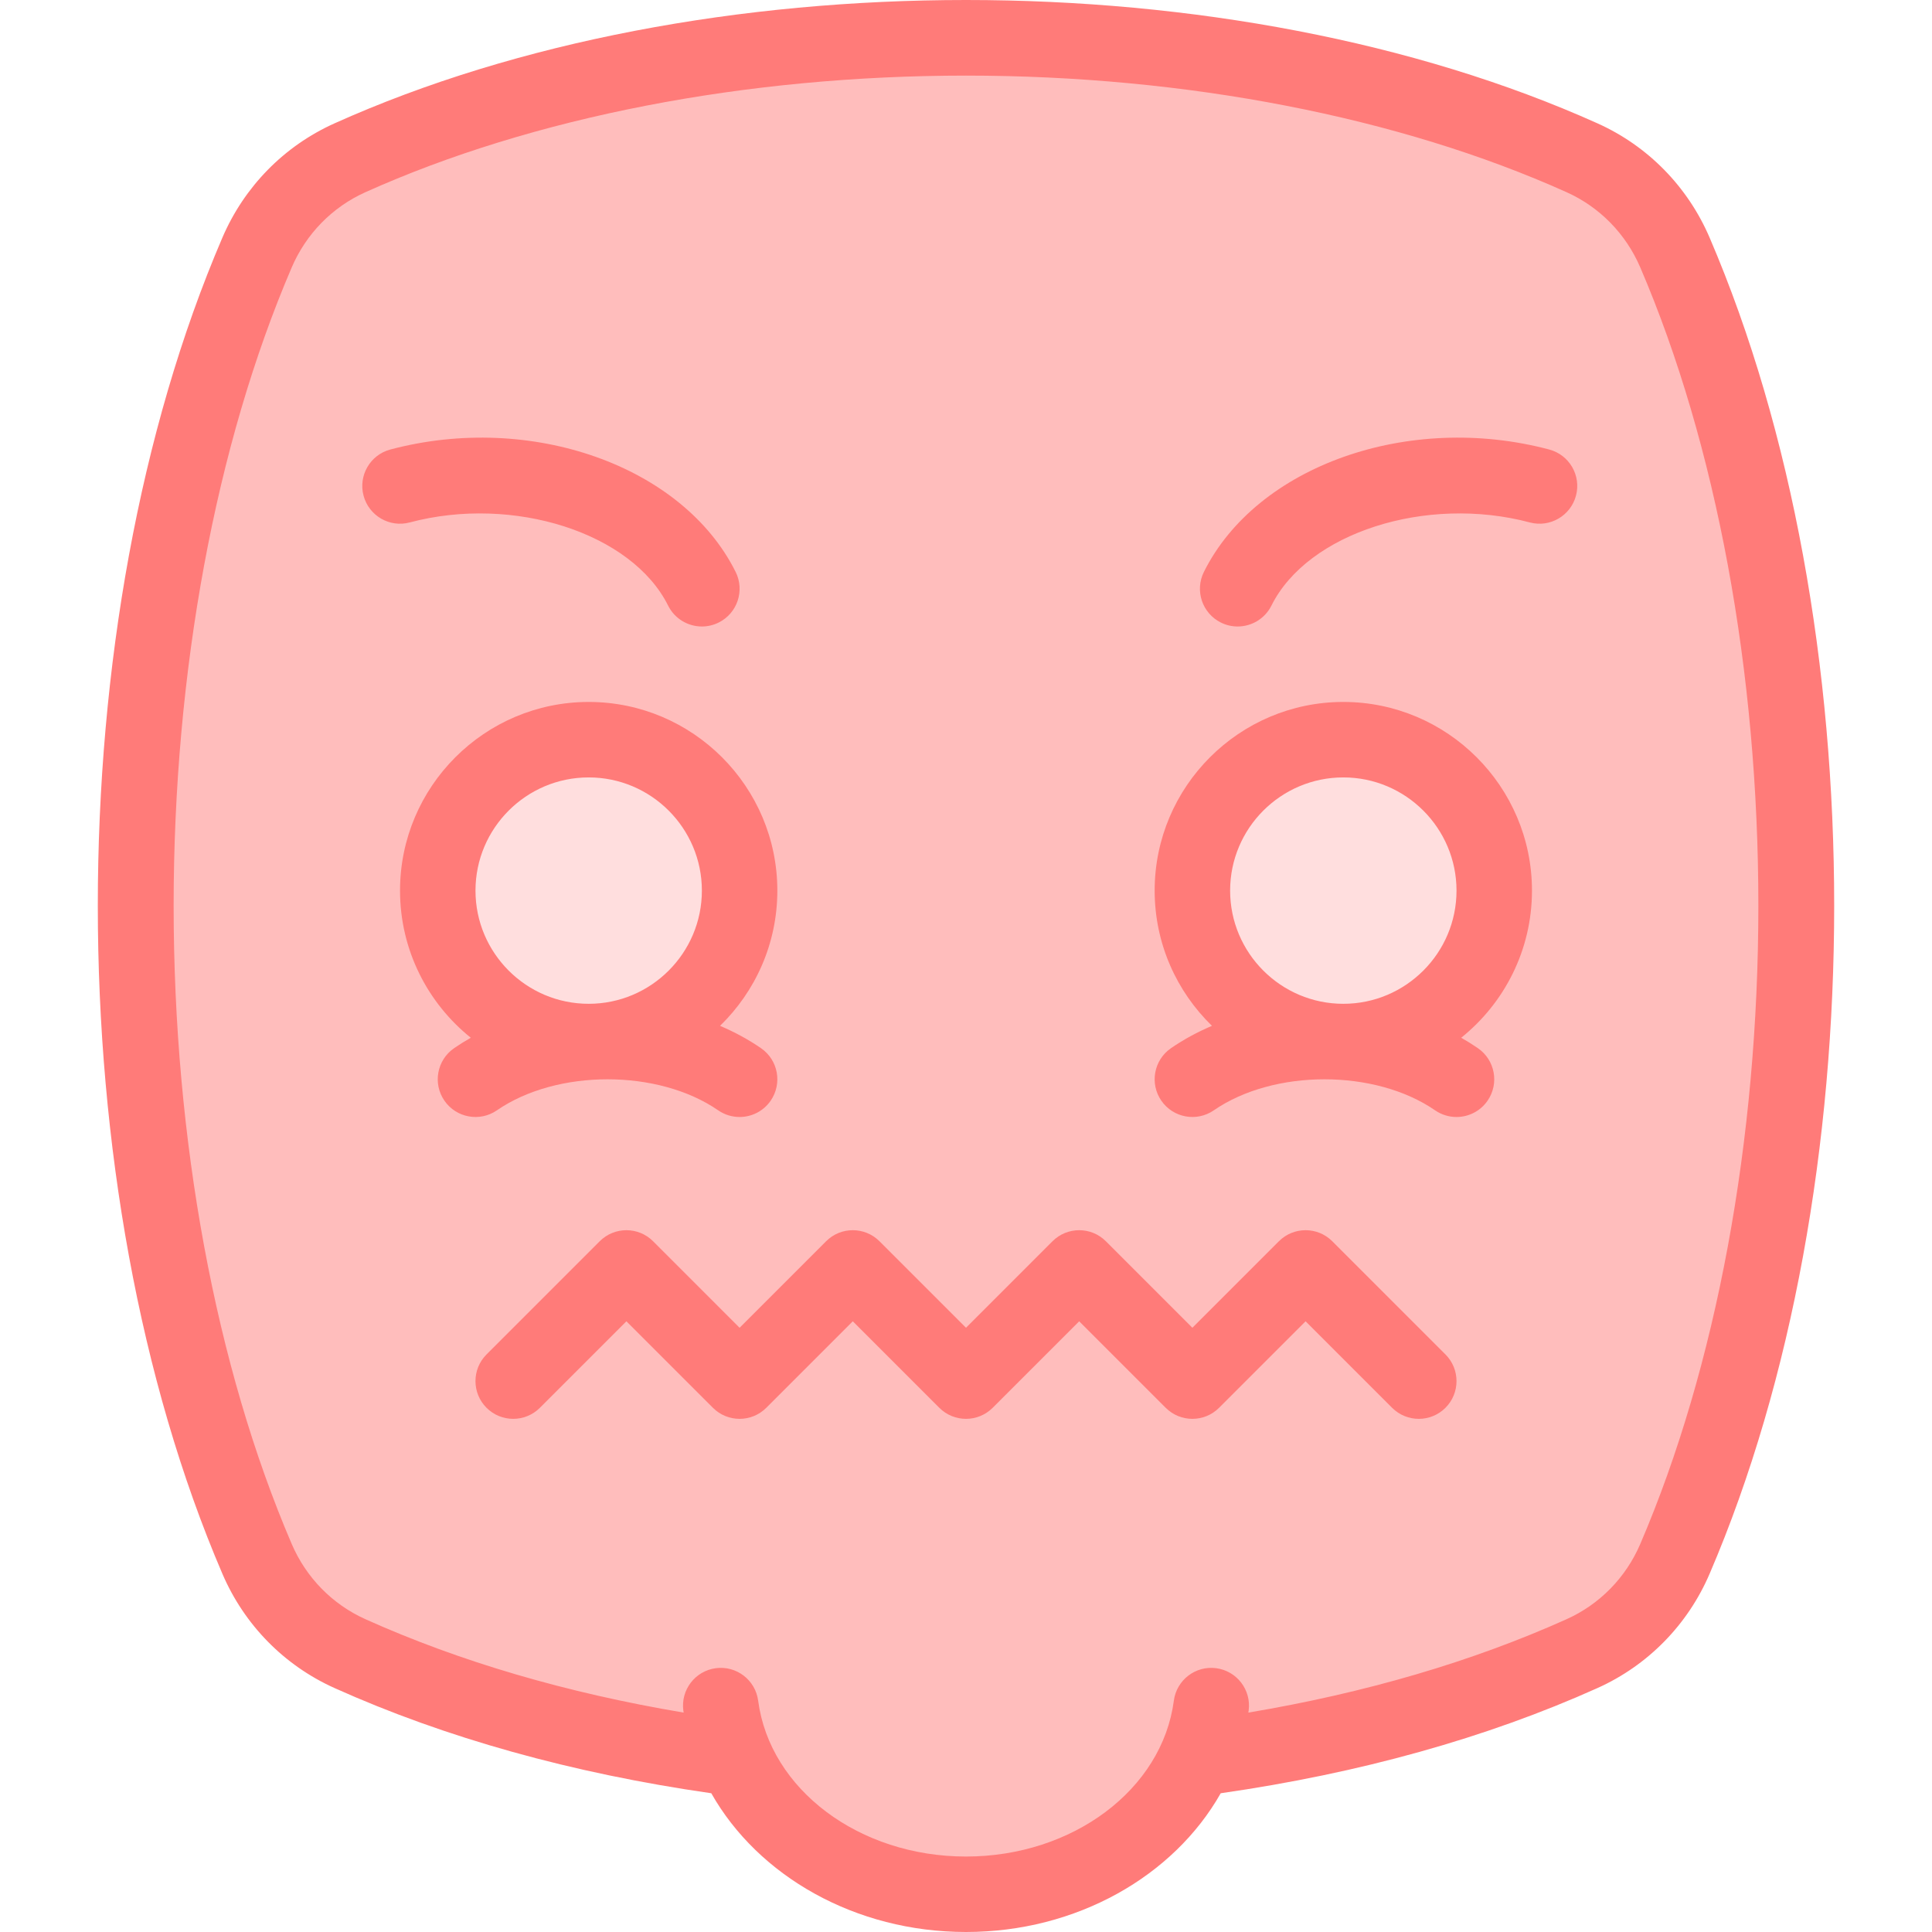 <svg width="512" height="512" viewBox="0 0 512 512" fill="none" xmlns="http://www.w3.org/2000/svg">
  <g clip-path="url(#clip0)">
    <path
      d="M92.74 41.814C187 -0.557 324.999 -0.557 419.26 41.813C430.34 46.794 439.094 55.769 443.884 66.933C486.686 166.701 486.685 313.343 443.882 413.109C439.093 424.27 430.341 433.245 419.263 438.224C325.001 480.596 186.998 480.596 92.737 438.224C81.658 433.245 72.906 424.271 68.117 413.109C25.315 313.342 25.314 166.699 68.117 66.931C72.907 55.768 81.66 46.794 92.74 41.814V41.814Z"
      fill="#FFBDBC"/>
    <path d="M156.007 276.017C178.097 276.017 196.004 258.109 196.004 236.02C196.004 213.93 178.097 196.022 156.007 196.022C133.917 196.022 116.01 213.93 116.01 236.02C116.01 258.109 133.917 276.017 156.007 276.017Z" fill="#FFDEDE"/>
    <path d="M355.993 276.017C378.083 276.017 395.99 258.109 395.99 236.02C395.99 213.93 378.083 196.022 355.993 196.022C333.903 196.022 315.996 213.93 315.996 236.02C315.996 258.109 333.903 276.017 355.993 276.017Z" fill="#FFDEDE"/>
    <path d="M320.995 452.004C317.286 480.141 289.602 502.001 256 502.001C222.398 502.001 194.714 480.141 191.005 452.004" fill="#FFBDBC"/>
    <path
      d="M131.687 294.247C147.581 283.284 174.434 283.284 190.328 294.247C192.061 295.442 194.038 296.016 195.996 296.016C199.173 296.016 202.297 294.506 204.236 291.694C207.371 287.148 206.229 280.921 201.682 277.786C198.316 275.464 194.663 273.494 190.818 271.858C200.174 262.768 206.004 250.066 206.004 236.021C206.004 208.453 183.575 186.024 156.007 186.024C128.439 186.024 106.011 208.453 106.011 236.021C106.011 251.776 113.343 265.843 124.766 275.014C123.241 275.877 121.761 276.801 120.332 277.787C115.785 280.922 114.643 287.149 117.778 291.695C120.914 296.239 127.14 297.382 131.687 294.247V294.247ZM156.007 206.022C172.548 206.022 186.005 219.479 186.005 236.02C186.005 252.56 172.548 266.018 156.007 266.018C139.466 266.018 126.009 252.56 126.009 236.02C126.009 219.479 139.466 206.022 156.007 206.022Z"
      fill="#FF7B79"/>
    <path
      d="M410.557 119.125C373.248 109.207 333.055 123.461 319.045 151.565C316.582 156.506 318.591 162.511 323.533 164.975C324.966 165.689 326.487 166.027 327.986 166.027C331.659 166.027 335.193 163.997 336.943 160.486C346.542 141.228 377.896 131.138 405.419 138.452C410.754 139.873 416.233 136.694 417.651 131.356C419.072 126.018 415.895 120.543 410.557 119.125V119.125Z"
      fill="#FF7B79"/>
    <path
      d="M177.056 160.486C178.805 163.997 182.34 166.027 186.013 166.027C187.512 166.027 189.034 165.689 190.466 164.975C195.408 162.511 197.417 156.506 194.954 151.565C180.944 123.46 140.747 109.208 103.442 119.125C98.104 120.543 94.927 126.019 96.346 131.356C97.765 136.695 103.247 139.875 108.577 138.452C136.101 131.136 167.457 141.229 177.056 160.486Z"
      fill="#FF7B79"/>
    <path
      d="M405.989 236.02C405.989 208.452 383.561 186.023 355.993 186.023C328.425 186.023 305.996 208.452 305.996 236.02C305.996 250.065 311.826 262.767 321.182 271.857C317.337 273.493 313.684 275.463 310.318 277.785C305.771 280.92 304.63 287.147 307.764 291.693C310.9 296.239 317.126 297.381 321.672 294.247C337.566 283.284 364.419 283.284 380.313 294.247C382.046 295.442 384.024 296.016 385.982 296.016C389.159 296.016 392.282 294.506 394.221 291.694C397.357 287.148 396.214 280.921 391.667 277.786C390.238 276.8 388.758 275.876 387.233 275.013C398.657 265.842 405.989 251.775 405.989 236.02V236.02ZM355.993 206.022C372.534 206.022 385.991 219.479 385.991 236.02C385.991 252.56 372.534 266.018 355.993 266.018C339.452 266.018 325.995 252.56 325.995 236.02C325.995 219.479 339.452 206.022 355.993 206.022Z"
      fill="#FF7B79"/>
    <path
      d="M453.072 62.992C447.266 49.457 436.713 38.696 423.358 32.692C326.385 -10.897 185.613 -10.898 88.64 32.693C75.287 38.696 64.734 49.456 58.929 62.99C14.919 165.569 14.919 314.472 58.928 417.051C64.734 430.583 75.284 441.341 88.638 447.345C118.058 460.57 151.65 469.94 188.498 475.231C200.932 497.191 226.671 512 256 512C285.329 512 311.068 497.191 323.502 475.231C360.35 469.94 393.942 460.569 423.363 447.345C436.716 441.341 447.267 430.583 453.071 417.051C497.081 314.474 497.081 165.571 453.072 62.992V62.992ZM434.692 409.166C430.869 418.081 423.932 425.161 415.164 429.103C390.154 440.345 361.829 448.651 330.822 453.857C330.848 453.673 330.885 453.493 330.909 453.31C331.631 447.836 327.777 442.812 322.302 442.09C316.824 441.362 311.804 445.222 311.082 450.697C307.978 474.244 284.297 492.001 256 492.001C227.703 492.001 204.023 474.244 200.918 450.697C200.197 445.221 195.175 441.362 189.698 442.09C184.222 442.812 180.369 447.836 181.091 453.31C181.115 453.494 181.152 453.674 181.178 453.857C150.172 448.65 121.846 440.345 96.837 429.103C88.067 425.161 81.131 418.081 77.307 409.166C57.128 362.132 46.015 302.062 46.015 240.02C46.015 177.979 57.128 117.909 77.308 70.874C81.132 61.958 88.069 54.876 96.838 50.935C141.166 31.009 197.69 20.036 255.999 20.036C314.308 20.036 370.832 31.009 415.159 50.934C423.93 54.876 430.869 61.959 434.693 70.876C454.873 117.911 465.985 177.981 465.985 240.021C465.985 302.063 454.872 362.133 434.692 409.166V409.166Z"
      fill="#FF7B79"/>
    <path
      d="M353.064 328.942C349.158 325.038 342.829 325.038 338.922 328.942L315.995 351.87L293.067 328.942C289.162 325.038 282.832 325.038 278.925 328.942L255.998 351.87L233.071 328.942C229.165 325.038 222.835 325.038 218.929 328.942L196.001 351.87L173.074 328.942C169.168 325.038 162.839 325.038 158.932 328.942L128.934 358.94C125.029 362.845 125.029 369.176 128.934 373.082C132.84 376.986 139.169 376.986 143.076 373.082L166.003 350.155L188.931 373.082C192.836 376.986 199.166 376.986 203.073 373.082L226 350.155L248.928 373.082C252.833 376.986 259.163 376.986 263.07 373.082L285.997 350.155L308.924 373.082C312.83 376.986 319.16 376.986 323.066 373.082L345.994 350.155L368.921 373.082C370.874 375.034 373.433 376.011 375.992 376.011C378.55 376.011 381.109 375.034 383.062 373.082C386.967 369.177 386.967 362.846 383.062 358.94L353.064 328.942Z"
      fill="#FF7B79"/>
  </g>
  <defs>
    <clipPath id="clip0">
      <rect width="512" height="512" fill="white"/>
    </clipPath>
  </defs>
</svg>
